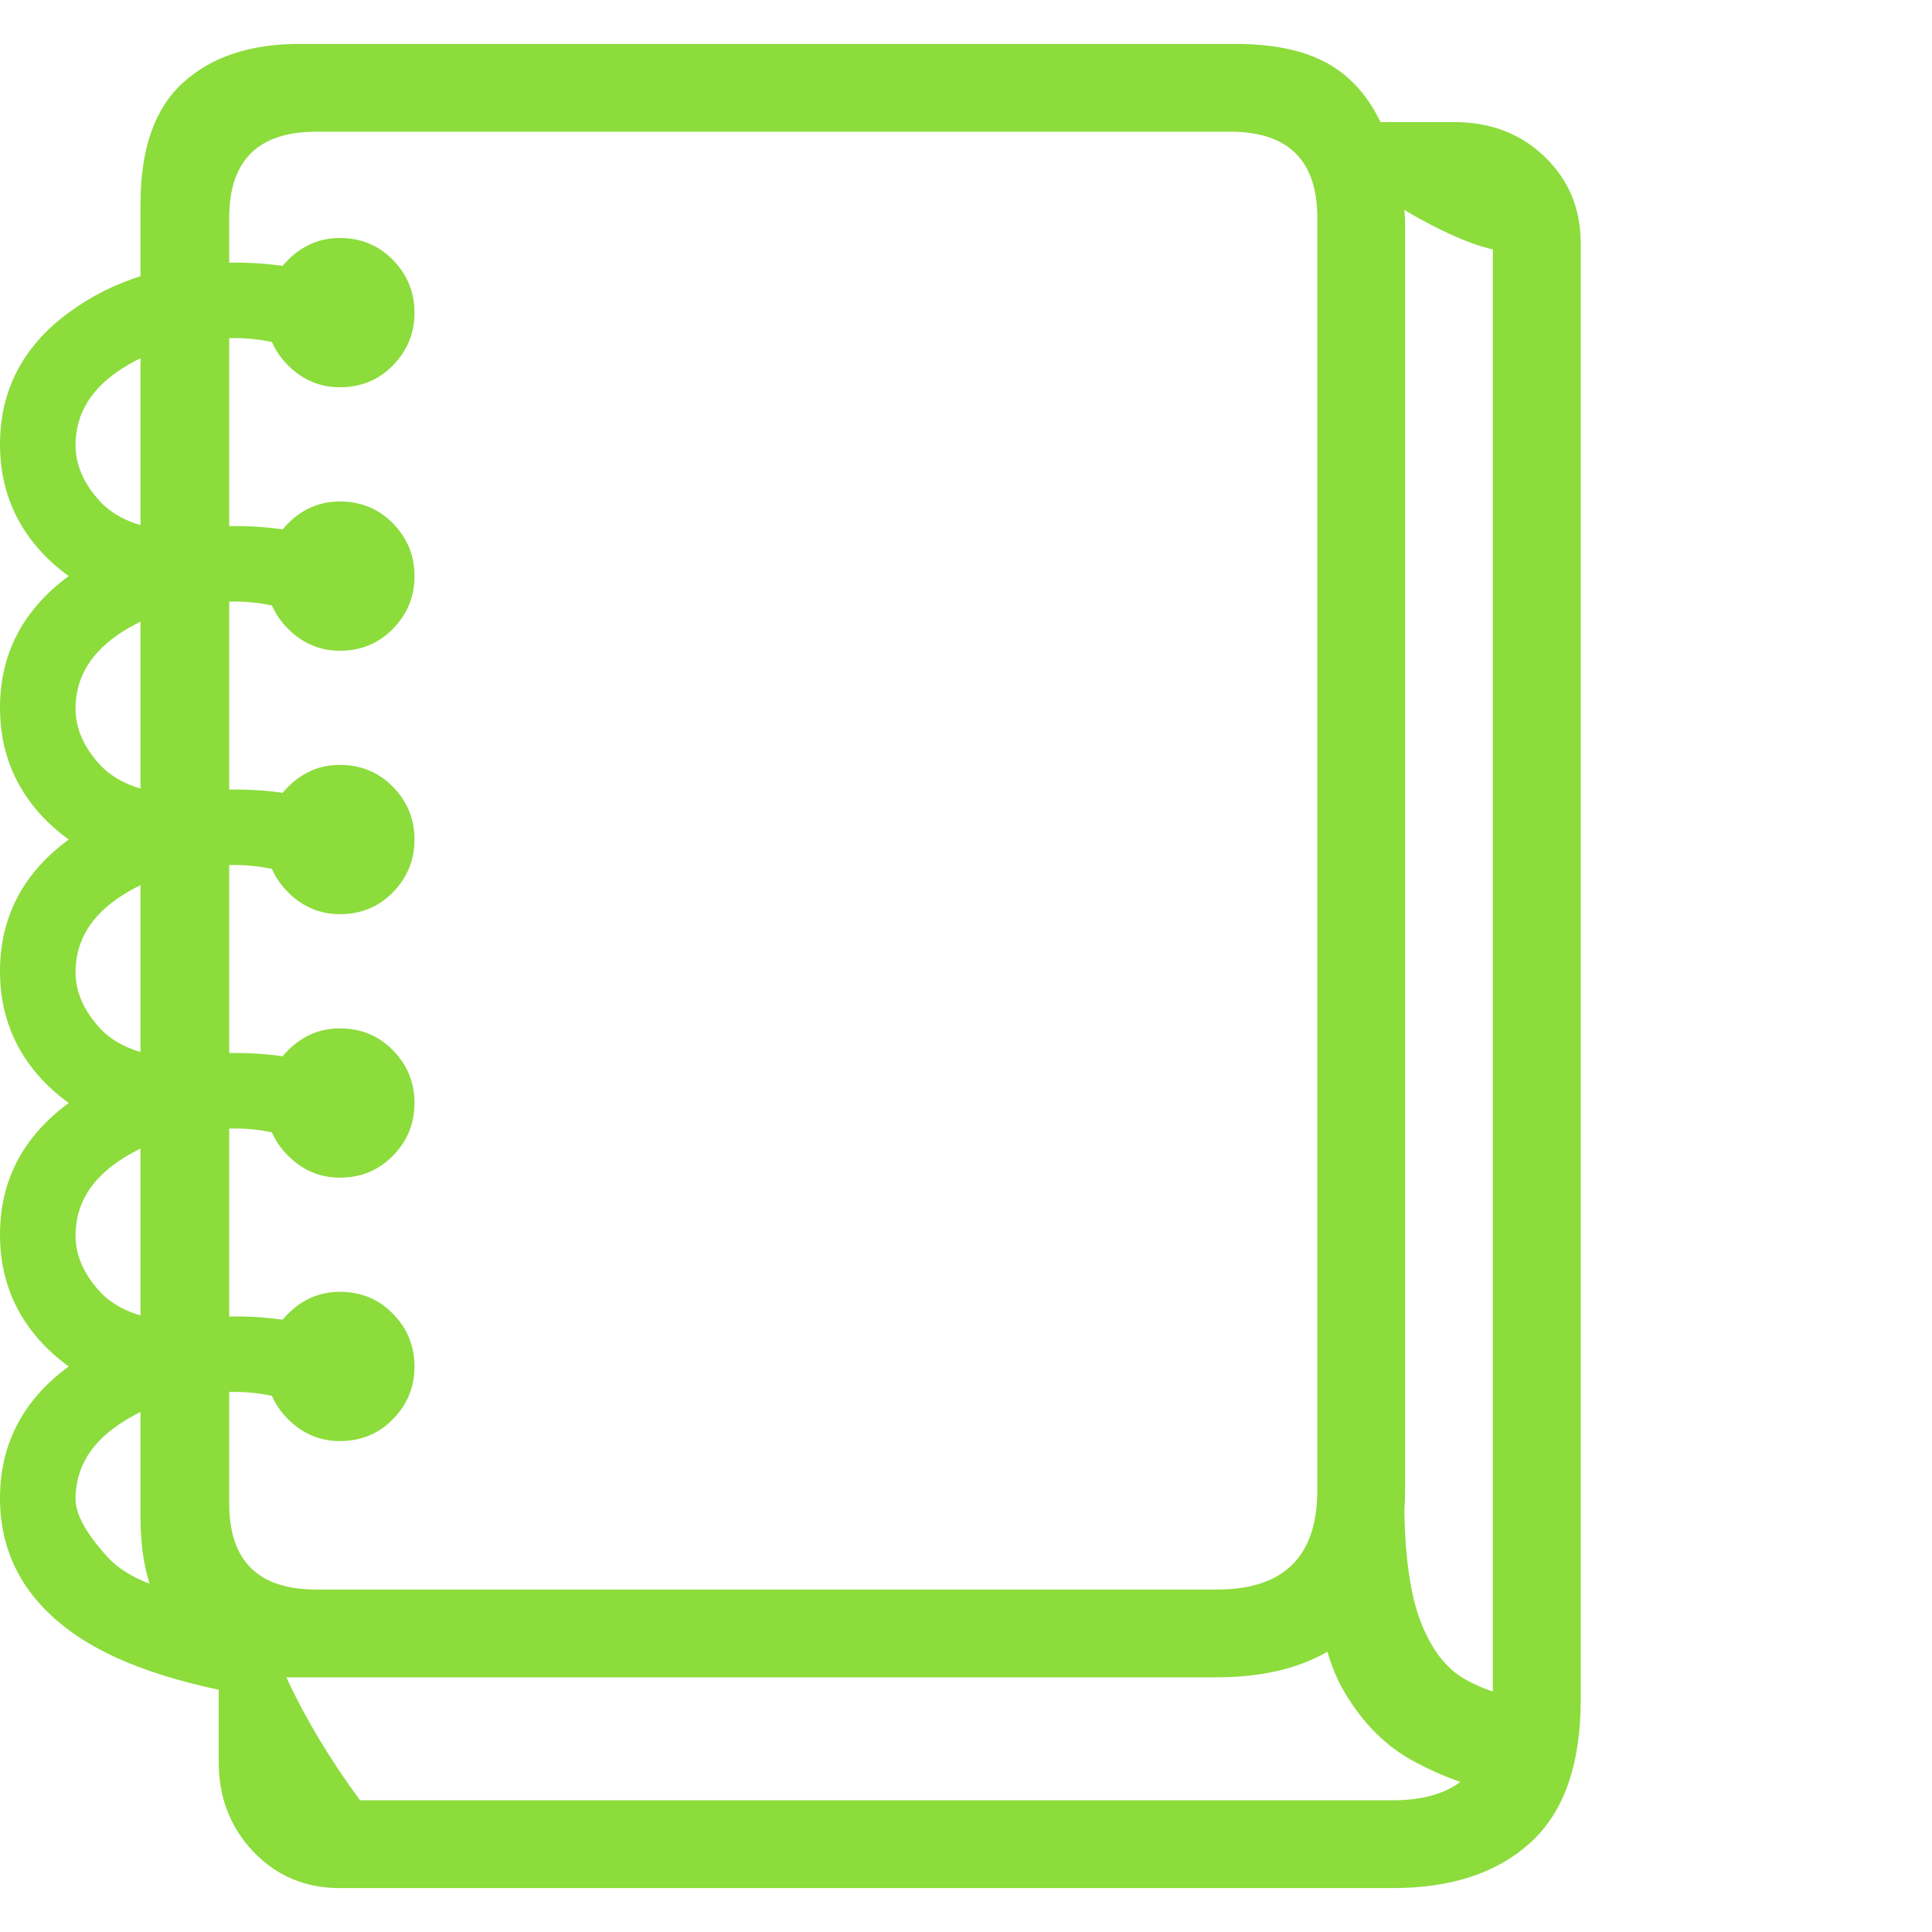 <svg version="1.1" xmlns="http://www.w3.org/2000/svg" style="fill:rgba(0,0,0,1.0)" width="256" height="256" viewBox="0 0 34.375 32.812"><path fill="rgb(140, 220, 60)" d="M6.047 32.812 C5.432 32.812 4.919 32.596 4.508 32.164 C4.096 31.732 3.891 31.198 3.891 30.562 L3.891 27.938 L4.328 28.953 C3.755 28.807 3.307 28.508 2.984 28.055 C2.661 27.602 2.5 26.99 2.5 26.219 L2.5 2.844 C2.5 1.865 2.753 1.146 3.258 0.688 C3.763 0.229 4.453 -0 5.328 -0 L21.984 -0 C22.651 -0 23.19 0.112 23.602 0.336 C24.013 0.56 24.333 0.911 24.562 1.391 L25.875 1.391 C26.521 1.391 27.057 1.596 27.484 2.008 C27.911 2.419 28.125 2.932 28.125 3.547 L28.125 29.453 C28.125 30.609 27.828 31.458 27.234 32 C26.641 32.542 25.823 32.812 24.781 32.812 Z M4.859 29.453 C3.193 29.214 1.966 28.792 1.18 28.188 C0.393 27.583 0 26.813 0 25.875 C0 24.917 0.404 24.138 1.211 23.539 C2.018 22.94 3.005 22.641 4.172 22.641 C4.807 22.641 5.38 22.729 5.891 22.906 L5.469 24.203 C5.271 24.151 5.063 24.102 4.844 24.055 C4.625 24.008 4.401 23.984 4.172 23.984 C3.411 23.984 2.75 24.161 2.188 24.516 C1.625 24.87 1.344 25.328 1.344 25.891 C1.344 26.161 1.534 26.505 1.914 26.922 C2.294 27.339 3.005 27.589 4.047 27.672 Z M3.109 24.391 C2.036 24.078 1.25 23.654 0.75 23.117 C0.25 22.581 0 21.938 0 21.188 C0 20.229 0.404 19.451 1.211 18.852 C2.018 18.253 3.005 17.953 4.172 17.953 C4.807 17.953 5.38 18.042 5.891 18.219 L5.469 19.516 C5.271 19.464 5.063 19.414 4.844 19.367 C4.625 19.32 4.401 19.297 4.172 19.297 C3.411 19.297 2.75 19.474 2.188 19.828 C1.625 20.182 1.344 20.641 1.344 21.203 C1.344 21.547 1.484 21.875 1.766 22.188 C2.047 22.5 2.495 22.682 3.109 22.734 Z M6.047 24.859 C5.693 24.859 5.385 24.729 5.125 24.469 C4.865 24.208 4.734 23.896 4.734 23.531 C4.734 23.167 4.865 22.854 5.125 22.594 C5.385 22.333 5.693 22.203 6.047 22.203 C6.422 22.203 6.737 22.333 6.992 22.594 C7.247 22.854 7.375 23.167 7.375 23.531 C7.375 23.896 7.247 24.208 6.992 24.469 C6.737 24.729 6.422 24.859 6.047 24.859 Z M3.109 19.703 C2.036 19.391 1.25 18.966 0.75 18.43 C0.25 17.893 0 17.25 0 16.5 C0 15.542 0.404 14.763 1.211 14.164 C2.018 13.565 3.005 13.266 4.172 13.266 C4.807 13.266 5.38 13.354 5.891 13.531 L5.469 14.828 C5.271 14.776 5.063 14.727 4.844 14.68 C4.625 14.633 4.401 14.609 4.172 14.609 C3.411 14.609 2.75 14.786 2.188 15.141 C1.625 15.495 1.344 15.953 1.344 16.516 C1.344 16.859 1.484 17.187 1.766 17.5 C2.047 17.813 2.495 17.995 3.109 18.047 Z M6.047 20.172 C5.693 20.172 5.385 20.042 5.125 19.781 C4.865 19.521 4.734 19.208 4.734 18.844 C4.734 18.479 4.865 18.167 5.125 17.906 C5.385 17.646 5.693 17.516 6.047 17.516 C6.422 17.516 6.737 17.646 6.992 17.906 C7.247 18.167 7.375 18.479 7.375 18.844 C7.375 19.208 7.247 19.521 6.992 19.781 C6.737 20.042 6.422 20.172 6.047 20.172 Z M3.109 15.016 C2.036 14.703 1.25 14.279 0.75 13.742 C0.25 13.206 0 12.563 0 11.812 C0 10.854 0.404 10.076 1.211 9.477 C2.018 8.878 3.005 8.578 4.172 8.578 C4.807 8.578 5.38 8.667 5.891 8.844 L5.469 10.141 C5.271 10.089 5.063 10.039 4.844 9.992 C4.625 9.945 4.401 9.922 4.172 9.922 C3.411 9.922 2.75 10.099 2.188 10.453 C1.625 10.807 1.344 11.266 1.344 11.828 C1.344 12.172 1.484 12.5 1.766 12.812 C2.047 13.125 2.495 13.307 3.109 13.359 Z M6.047 15.484 C5.693 15.484 5.385 15.354 5.125 15.094 C4.865 14.833 4.734 14.521 4.734 14.156 C4.734 13.792 4.865 13.479 5.125 13.219 C5.385 12.958 5.693 12.828 6.047 12.828 C6.422 12.828 6.737 12.958 6.992 13.219 C7.247 13.479 7.375 13.792 7.375 14.156 C7.375 14.521 7.247 14.833 6.992 15.094 C6.737 15.354 6.422 15.484 6.047 15.484 Z M3.109 10.328 C2.036 10.016 1.25 9.591 0.75 9.055 C0.25 8.518 0 7.875 0 7.125 C0 6.167 0.404 5.388 1.211 4.789 C2.018 4.19 3.005 3.891 4.172 3.891 C4.807 3.891 5.38 3.979 5.891 4.156 L5.469 5.453 C5.271 5.401 5.063 5.352 4.844 5.305 C4.625 5.258 4.401 5.234 4.172 5.234 C3.411 5.234 2.75 5.411 2.188 5.766 C1.625 6.12 1.344 6.578 1.344 7.141 C1.344 7.484 1.484 7.812 1.766 8.125 C2.047 8.438 2.495 8.62 3.109 8.672 Z M6.047 10.797 C5.693 10.797 5.385 10.667 5.125 10.406 C4.865 10.146 4.734 9.833 4.734 9.469 C4.734 9.104 4.865 8.792 5.125 8.531 C5.385 8.271 5.693 8.141 6.047 8.141 C6.422 8.141 6.737 8.271 6.992 8.531 C7.247 8.792 7.375 9.104 7.375 9.469 C7.375 9.833 7.247 10.146 6.992 10.406 C6.737 10.667 6.422 10.797 6.047 10.797 Z M26.688 31.109 C26.177 31.016 25.669 30.833 25.164 30.562 C24.659 30.292 24.242 29.875 23.914 29.312 C23.586 28.75 23.422 27.99 23.422 27.031 L24.984 25.844 C24.984 26.823 25.081 27.562 25.273 28.062 C25.466 28.563 25.729 28.906 26.062 29.094 C26.396 29.281 26.76 29.401 27.156 29.453 Z M6.406 31.25 L24.781 31.25 C25.969 31.25 26.562 30.661 26.562 29.484 L26.562 3.656 C26.333 3.604 26.078 3.513 25.797 3.383 C25.516 3.253 25.245 3.109 24.984 2.953 C24.995 3.016 25 3.081 25 3.148 C25 3.216 25 3.286 25 3.359 L25 25.703 C25 26.859 24.703 27.708 24.109 28.25 C23.516 28.792 22.698 29.062 21.656 29.062 L5.094 29.062 C5.438 29.802 5.875 30.531 6.406 31.25 Z M5.625 27.5 L21.656 27.5 C22.844 27.5 23.438 26.911 23.438 25.734 L23.438 3.094 C23.438 2.073 22.922 1.562 21.891 1.562 L5.625 1.562 C4.594 1.562 4.078 2.073 4.078 3.094 L4.078 25.969 C4.078 26.99 4.594 27.5 5.625 27.5 Z M6.047 6.109 C5.693 6.109 5.385 5.979 5.125 5.719 C4.865 5.458 4.734 5.146 4.734 4.781 C4.734 4.417 4.865 4.104 5.125 3.844 C5.385 3.583 5.693 3.453 6.047 3.453 C6.422 3.453 6.737 3.583 6.992 3.844 C7.247 4.104 7.375 4.417 7.375 4.781 C7.375 5.146 7.247 5.458 6.992 5.719 C6.737 5.979 6.422 6.109 6.047 6.109 Z M34.375 27.344" /></svg>
